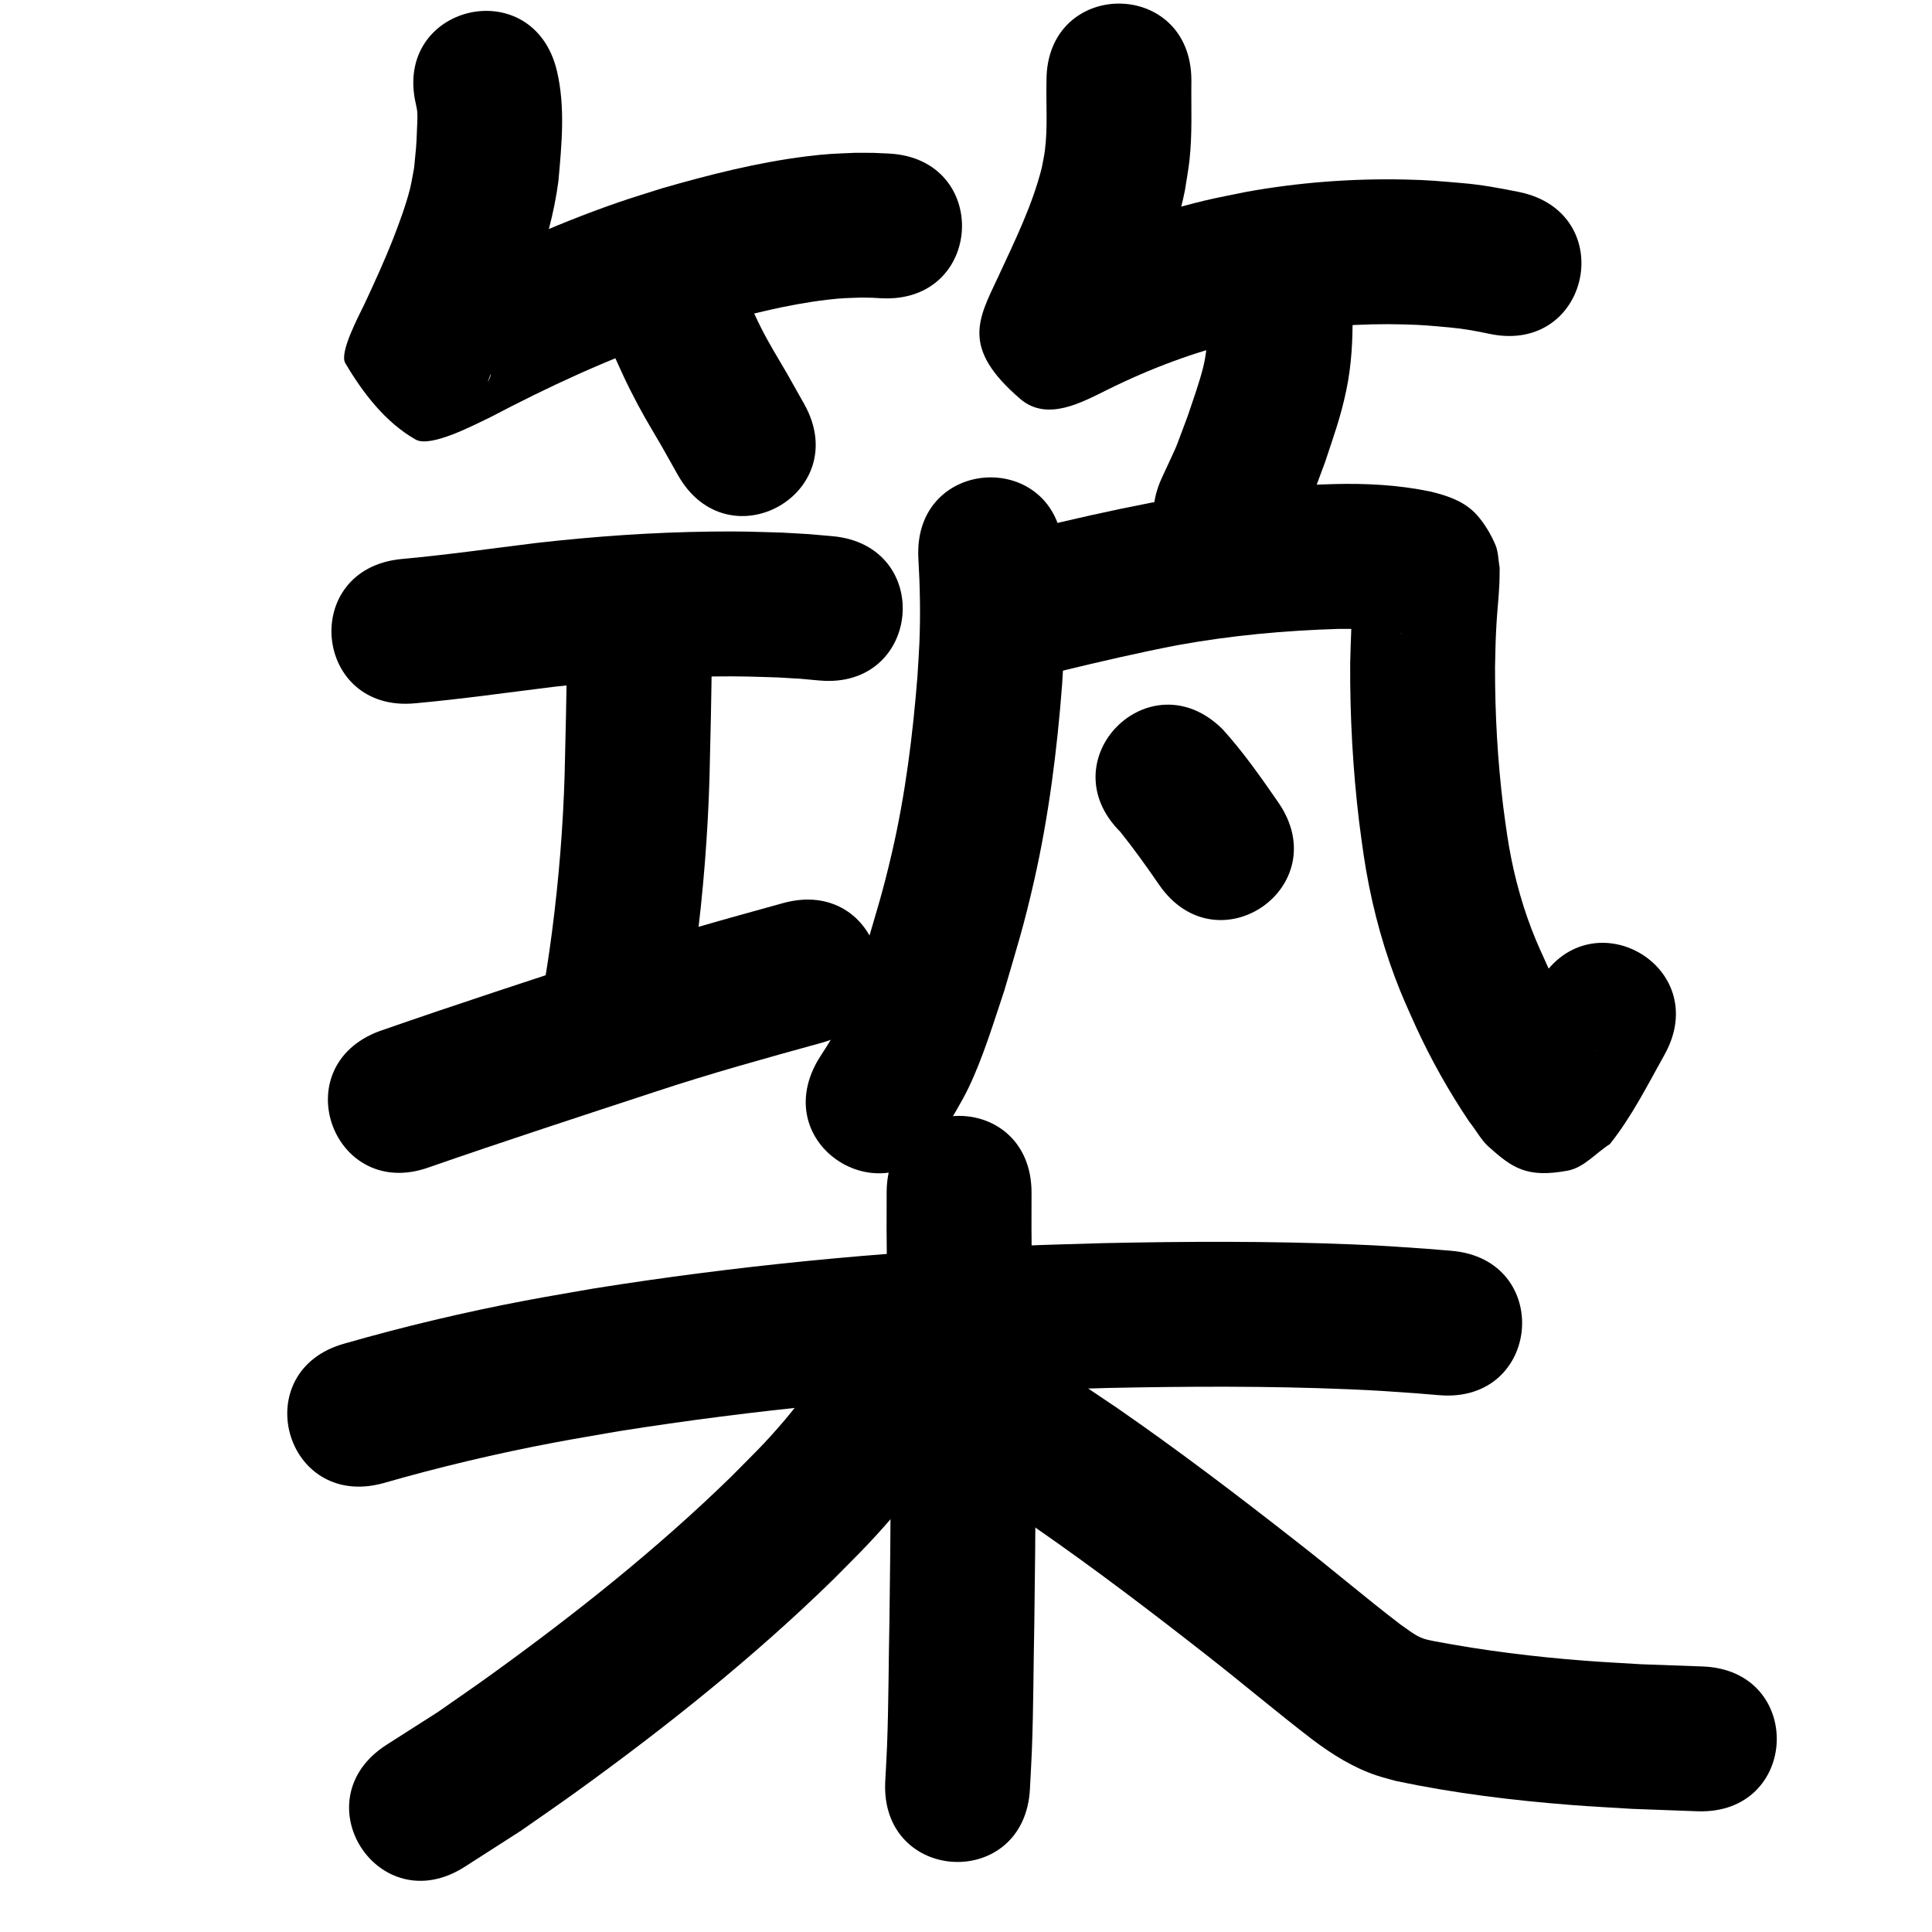 <?xml version="1.0" ?>
<svg xmlns="http://www.w3.org/2000/svg" viewBox="0 0 1000 1000">
<path d="m 215.28,54.011 c 0.274,1.32 0.63,2.814 0.71,4.159 0.165,2.777 -0.037,5.564 -0.139,8.343 -0.387,10.503 -0.433,9.126 -1.51,20.351 -0.73,3.708 -1.264,7.46 -2.19,11.124 -2.04,8.071 -5.622,17.81 -8.624,25.471 -4.509,11.506 -9.667,22.729 -14.882,33.925 -2.943,6.134 -13.116,25.134 -9.948,30.521 9.094,15.465 20.834,30.756 36.436,39.613 7.803,4.43 30.753,-7.824 38.8,-11.631 29.743,-15.608 60.248,-29.856 92.051,-40.775 6.444,-2.213 12.986,-4.13 19.479,-6.194 20.623,-5.799 41.472,-11.264 62.795,-13.78 7.692,-0.908 10.247,-0.861 17.597,-1.114 7.43,0.131 3.957,-0.008 10.423,0.36 52.966,2.655 56.722,-72.251 3.755,-74.906 v 0 c -10.759,-0.495 -5.016,-0.335 -17.23,-0.392 -10.923,0.491 -14.13,0.438 -25.46,1.851 -25.364,3.164 -50.215,9.491 -74.735,16.549 -7.535,2.424 -15.125,4.681 -22.604,7.271 -34.049,11.791 -66.833,26.884 -98.716,43.609 -2.789,1.397 -9.743,1.393 -8.366,4.192 1.567,3.186 8.09,-2.032 10.642,0.436 11.774,11.384 22.121,24.546 30.029,38.888 1.691,3.068 -2.388,6.618 -3.042,10.059 -0.89,4.681 9.192,-26.063 6.1,-12.929 14.147,-30.464 27.954,-61.661 32.375,-95.263 1.687,-18.887 3.641,-38.27 -0.746,-56.953 -12.173,-51.617 -85.17,-34.402 -72.998,17.215 z"/>
<path d="m 311.231,170.992 c 5.621,9.754 9.645,20.3 14.699,30.333 6.383,12.67 9.318,17.247 16.543,29.625 2.793,4.963 5.587,9.926 8.38,14.889 26.026,46.208 91.373,9.402 65.348,-36.806 v 0 c -3.004,-5.33 -6.008,-10.66 -9.012,-15.99 -4.66,-7.923 -9.182,-15.283 -13.312,-23.471 -5.366,-10.64 -9.649,-21.826 -15.594,-32.181 -23.759,-47.413 -90.811,-13.812 -67.052,33.601 z"/>
<path d="m 541.663,41.631 c -0.295,12.064 0.713,24.237 -0.825,36.249 -0.382,2.988 -1.063,5.929 -1.595,8.894 -4.992,19.852 -14.178,38.293 -22.72,56.795 -10.238,21.813 -19.141,36.511 11.527,62.888 14.036,12.072 32.263,1.556 45,-4.654 22.242,-11.059 45.651,-19.862 69.859,-25.531 5.845,-1.369 11.768,-2.38 17.651,-3.57 21.861,-3.776 44.05,-5.375 66.223,-4.785 10.419,0.277 13.672,0.703 23.664,1.58 6.979,0.619 13.858,1.876 20.697,3.343 51.924,10.791 67.184,-62.64 15.26,-73.431 v 0 c -9.79,-1.994 -19.618,-3.797 -29.59,-4.642 -12.47,-1.037 -16.794,-1.575 -29.736,-1.85 -27.359,-0.583 -54.729,1.499 -81.672,6.331 -7.365,1.543 -14.779,2.869 -22.095,4.629 -28.925,6.961 -56.919,17.516 -83.552,30.719 -17.44,8.88 11.679,-7.119 23.338,5.553 27.369,29.748 8.618,62.446 18.539,41.242 0.996,-2.128 1.987,-4.258 2.98,-6.387 11.388,-24.67 23.266,-49.418 28.662,-76.246 0.792,-5.211 1.783,-10.395 2.375,-15.632 1.558,-13.777 0.828,-27.671 1.008,-41.496 0,-53.033 -75,-53.033 -75,0 z"/>
<path d="m 625.053,161.808 c 0.128,9.437 0.048,18.855 -2.232,28.077 -1.97,7.967 -5.539,17.94 -8.079,25.492 -8.152,21.6 -3.676,10.876 -13.463,32.159 -21.928,48.287 46.36,79.298 68.289,31.011 v 0 c 12.06,-26.822 6.664,-13.626 16.348,-39.521 4.466,-13.57 7.952,-22.901 10.903,-36.923 2.796,-13.288 3.446,-26.77 3.234,-40.295 0,-53.033 -75,-53.033 -75,0 z"/>
<path d="m 215.054,364.003 c 24.077,-2.176 48.014,-5.614 72.003,-8.56 27.394,-3.073 54.926,-5.029 82.496,-5.315 15.184,-0.157 18.726,0.085 33.286,0.522 15.208,0.92 8.116,0.364 21.283,1.574 52.82,4.752 59.54,-69.947 6.72,-74.698 v 0 c -16.206,-1.433 -7.603,-0.788 -25.815,-1.844 -16.226,-0.461 -20.43,-0.732 -37.267,-0.533 -30.028,0.356 -60.015,2.481 -89.85,5.853 -23.423,2.879 -46.795,6.242 -70.303,8.371 -52.771,5.265 -45.325,79.895 7.446,74.629 z"/>
<path d="m 293.448,339.293 c -0.224,20.505 -0.679,41.01 -1.194,61.51 -0.804,27.088 -2.984,54.114 -6.47,80.987 -1.961,15.12 -2.982,20.716 -5.355,35.321 -8.483,52.35 65.552,64.346 74.034,11.996 v 0 c 2.58,-15.966 3.681,-22.019 5.808,-38.56 3.749,-29.157 6.091,-58.479 6.959,-87.865 0.529,-21.127 1.002,-42.258 1.218,-63.39 0,-53.033 -75,-53.033 -75,0 z"/>
<path d="m 222.414,604.062 c 38.987,-13.544 78.238,-26.321 117.447,-39.202 28.193,-9.333 56.822,-17.23 85.439,-25.128 51.12,-14.115 31.159,-86.41 -19.961,-72.295 v 0 c -29.772,8.225 -59.553,16.459 -88.886,26.169 -40.037,13.153 -80.121,26.189 -119.916,40.061 -49.776,18.298 -23.9,88.692 25.877,70.395 z"/>
<path d="m 475.332,288.662 c 0.86,14.837 1.171,29.703 0.527,44.557 -0.243,5.611 -0.658,11.214 -0.987,16.821 -2.424,30.538 -6.218,60.987 -13.108,90.866 -4.807,20.846 -7.862,30.134 -13.887,50.66 -4.619,13.709 -9.559,30.082 -16.047,43.234 -2.427,4.919 -5.691,9.379 -8.536,14.068 -26.541,45.914 38.391,83.448 64.932,37.534 v 0 c 4.348,-7.755 9.19,-15.255 13.045,-23.266 7.531,-15.649 13.118,-34.155 18.591,-50.516 6.728,-23.079 10.048,-33.181 15.393,-56.745 7.577,-33.402 11.87,-67.413 14.494,-101.535 0.363,-6.45 0.828,-12.896 1.09,-19.351 0.674,-16.636 0.358,-33.287 -0.592,-49.904 -2.528,-52.973 -77.443,-49.397 -74.915,3.576 z"/>
<path d="m 548.794,347.447 c 20.183,-4.893 40.39,-9.594 60.785,-13.524 27.482,-5.003 55.314,-7.55 83.211,-8.407 10.586,-0.004 21.319,-0.188 31.696,2.203 0.452,0.116 0.914,0.198 1.356,0.348 0.27,0.092 -0.569,-0.081 -0.839,-0.172 -1.147,-0.385 -2.367,-0.636 -3.407,-1.254 -3.308,-1.964 -6.939,-3.643 -9.569,-6.45 -8.705,-9.291 -8.186,-11.094 -10.606,-20.983 -0.071,-0.488 -0.112,-1.947 -0.214,-1.464 -0.276,1.31 -0.219,2.668 -0.322,4.003 -0.181,2.365 -0.362,4.73 -0.529,7.096 -0.809,11.513 -1.215,22.997 -1.501,34.535 -0.148,27.388 1.361,54.818 4.633,82.015 0.681,5.663 1.539,11.303 2.309,16.954 3.223,21.665 8.534,42.989 16.215,63.509 3.79,10.125 6.538,15.897 10.874,25.597 7.873,17.141 17.147,33.588 27.661,49.237 3.093,3.759 6.175,9.464 9.811,12.725 12.45,11.165 19.969,16.428 41.075,12.507 8.45,-1.57 14.55,-9.151 21.826,-13.726 11.305,-14.186 19.449,-30.463 28.257,-46.221 25.869,-46.296 -39.602,-82.88 -65.472,-36.585 v 0 c -3.164,5.664 -6.313,11.336 -9.493,16.992 -6.676,11.876 -6.42,6.963 -6.419,12.875 4.857,-2.148 9.262,-6.275 14.57,-6.445 8.647,-0.277 17.274,2.294 25.435,5.164 2.874,1.011 4.507,4.099 6.754,6.155 0.129,0.118 -0.289,-0.205 -0.401,-0.341 -1.151,-1.39 -2.787,-3.697 -3.79,-5.074 -8.187,-12.031 -15.237,-24.793 -21.393,-37.978 -3.126,-6.927 -5.769,-12.523 -8.498,-19.634 -6.06,-15.791 -10.202,-32.237 -12.71,-48.958 -0.675,-4.869 -1.429,-9.729 -2.024,-14.608 -2.928,-23.989 -4.299,-48.188 -4.243,-72.351 0.231,-9.872 0.209,-12.52 0.731,-22.012 0.393,-7.16 1.243,-14.319 1.538,-21.482 0.108,-2.623 0.083,-5.249 0.124,-7.874 -0.745,-3.964 -0.64,-8.188 -2.236,-11.892 -2.375,-5.514 -5.504,-10.816 -9.481,-15.314 -6.283,-7.107 -15.498,-10.155 -24.324,-12.233 -16.376,-3.402 -33.077,-4.259 -49.783,-3.826 -12.354,0.405 -15.901,0.402 -28.537,1.334 -22.3,1.644 -44.517,4.515 -66.533,8.401 -20.867,4.051 -41.579,8.736 -62.219,13.816 -51.861,11.088 -36.18,84.431 15.681,73.342 z"/>
<path d="m 579.904,430.609 c 7.046,8.807 13.621,17.979 20.002,27.286 30.078,43.678 91.849,1.141 61.77,-42.537 v 0 c -9.011,-13.039 -18.15,-26.062 -28.799,-37.841 -37.542,-37.458 -90.516,15.634 -52.974,53.092 z"/>
<path d="m 198.291,767.711 c 29.157,-8.379 58.692,-15.388 88.504,-21.018 11.155,-2.107 22.36,-3.94 33.54,-5.911 70.293,-11.142 141.244,-18.008 212.342,-21.076 13.711,-0.592 27.434,-0.869 41.151,-1.304 41.345,-0.852 82.724,-1.053 124.051,0.67 15.655,0.653 20.409,1.073 35.233,2.1 3.96,0.327 7.92,0.655 11.879,0.982 52.854,4.353 59.011,-70.393 6.157,-74.747 v 0 c -4.292,-0.352 -8.584,-0.705 -12.876,-1.057 -16.019,-1.099 -21.033,-1.541 -37.913,-2.237 -42.951,-1.771 -85.954,-1.577 -128.923,-0.673 -14.274,0.459 -28.554,0.754 -42.821,1.376 -74.11,3.231 -148.064,10.43 -221.325,22.109 -11.839,2.096 -23.704,4.046 -35.516,6.287 -31.378,5.954 -62.473,13.331 -93.174,22.13 -51.172,13.925 -31.479,86.293 19.693,72.368 z"/>
<path d="m 458.925,617.349 c -0.177,25.192 0.242,50.378 0.832,75.562 1.713,48.633 1.3,97.285 0.616,145.93 -0.46,21.573 -0.415,43.164 -1.232,64.73 -0.234,6.175 -0.63,12.343 -0.946,18.515 -2.672,52.966 72.233,56.744 74.905,3.779 v 0 c 0.339,-6.794 0.76,-13.585 1.017,-20.382 0.823,-21.851 0.788,-43.728 1.249,-65.587 0.696,-49.584 1.104,-99.175 -0.629,-148.746 -0.58,-24.597 -0.987,-49.195 -0.812,-73.8 0,-53.033 -75,-53.033 -75,0 z"/>
<path d="m 422.832,713.03 c -0.087,-0.129 -0.168,-0.514 -0.261,-0.388 -1.055,1.418 -1.808,3.039 -2.799,4.501 -4.136,6.101 -8.977,12.461 -13.705,18.007 -10.922,12.811 -15.654,17.071 -28.081,29.635 -38.506,37.481 -80.675,70.923 -124.217,102.328 -8.988,6.483 -18.146,12.727 -27.22,19.09 -8.816,5.629 -17.633,11.257 -26.449,16.886 -44.669,28.587 -4.241,91.758 40.428,63.171 v 0 c 9.703,-6.223 19.406,-12.447 29.11,-18.67 9.593,-6.739 19.275,-13.354 28.78,-20.216 46.675,-33.698 91.796,-69.685 133.002,-109.96 6.206,-6.324 12.564,-12.502 18.619,-18.971 9.579,-10.233 17.804,-19.892 26.058,-31.106 4.83,-6.562 10.407,-14.927 14.14,-22.349 1.609,-3.198 2.843,-6.572 4.265,-9.857 15.628,-50.678 -56.041,-72.779 -71.67,-22.101 z"/>
<path d="m 488.532,760.872 c 16.682,8.9 32.296,19.65 47.956,30.201 30.216,20.962 59.494,43.243 88.43,65.927 18.325,14.311 36.064,29.358 54.523,43.498 10.182,7.641 21.073,14.474 33.225,18.516 3.327,1.107 6.745,1.918 10.118,2.876 29.861,6.281 60.278,10.014 90.688,12.379 10.463,0.814 20.946,1.332 31.42,1.998 11.208,0.413 22.416,0.827 33.624,1.24 52.998,1.934 55.732,-73.017 2.735,-74.95 v 0 c -10.547,-0.38 -21.093,-0.761 -31.64,-1.141 -9.71,-0.606 -19.429,-1.076 -29.13,-1.819 -26.246,-2.011 -52.447,-5.241 -78.311,-10.159 -1.246,-0.272 -3.933,-0.788 -5.373,-1.295 -4.381,-1.543 -8.014,-4.66 -11.799,-7.224 -18.248,-13.924 -35.681,-28.881 -53.816,-42.95 -30.36,-23.789 -61.078,-47.157 -92.803,-69.106 -19.4,-13.057 -38.777,-26.453 -59.843,-36.727 -48.604,-21.217 -78.609,47.52 -30.005,68.737 z"/>
</svg>
